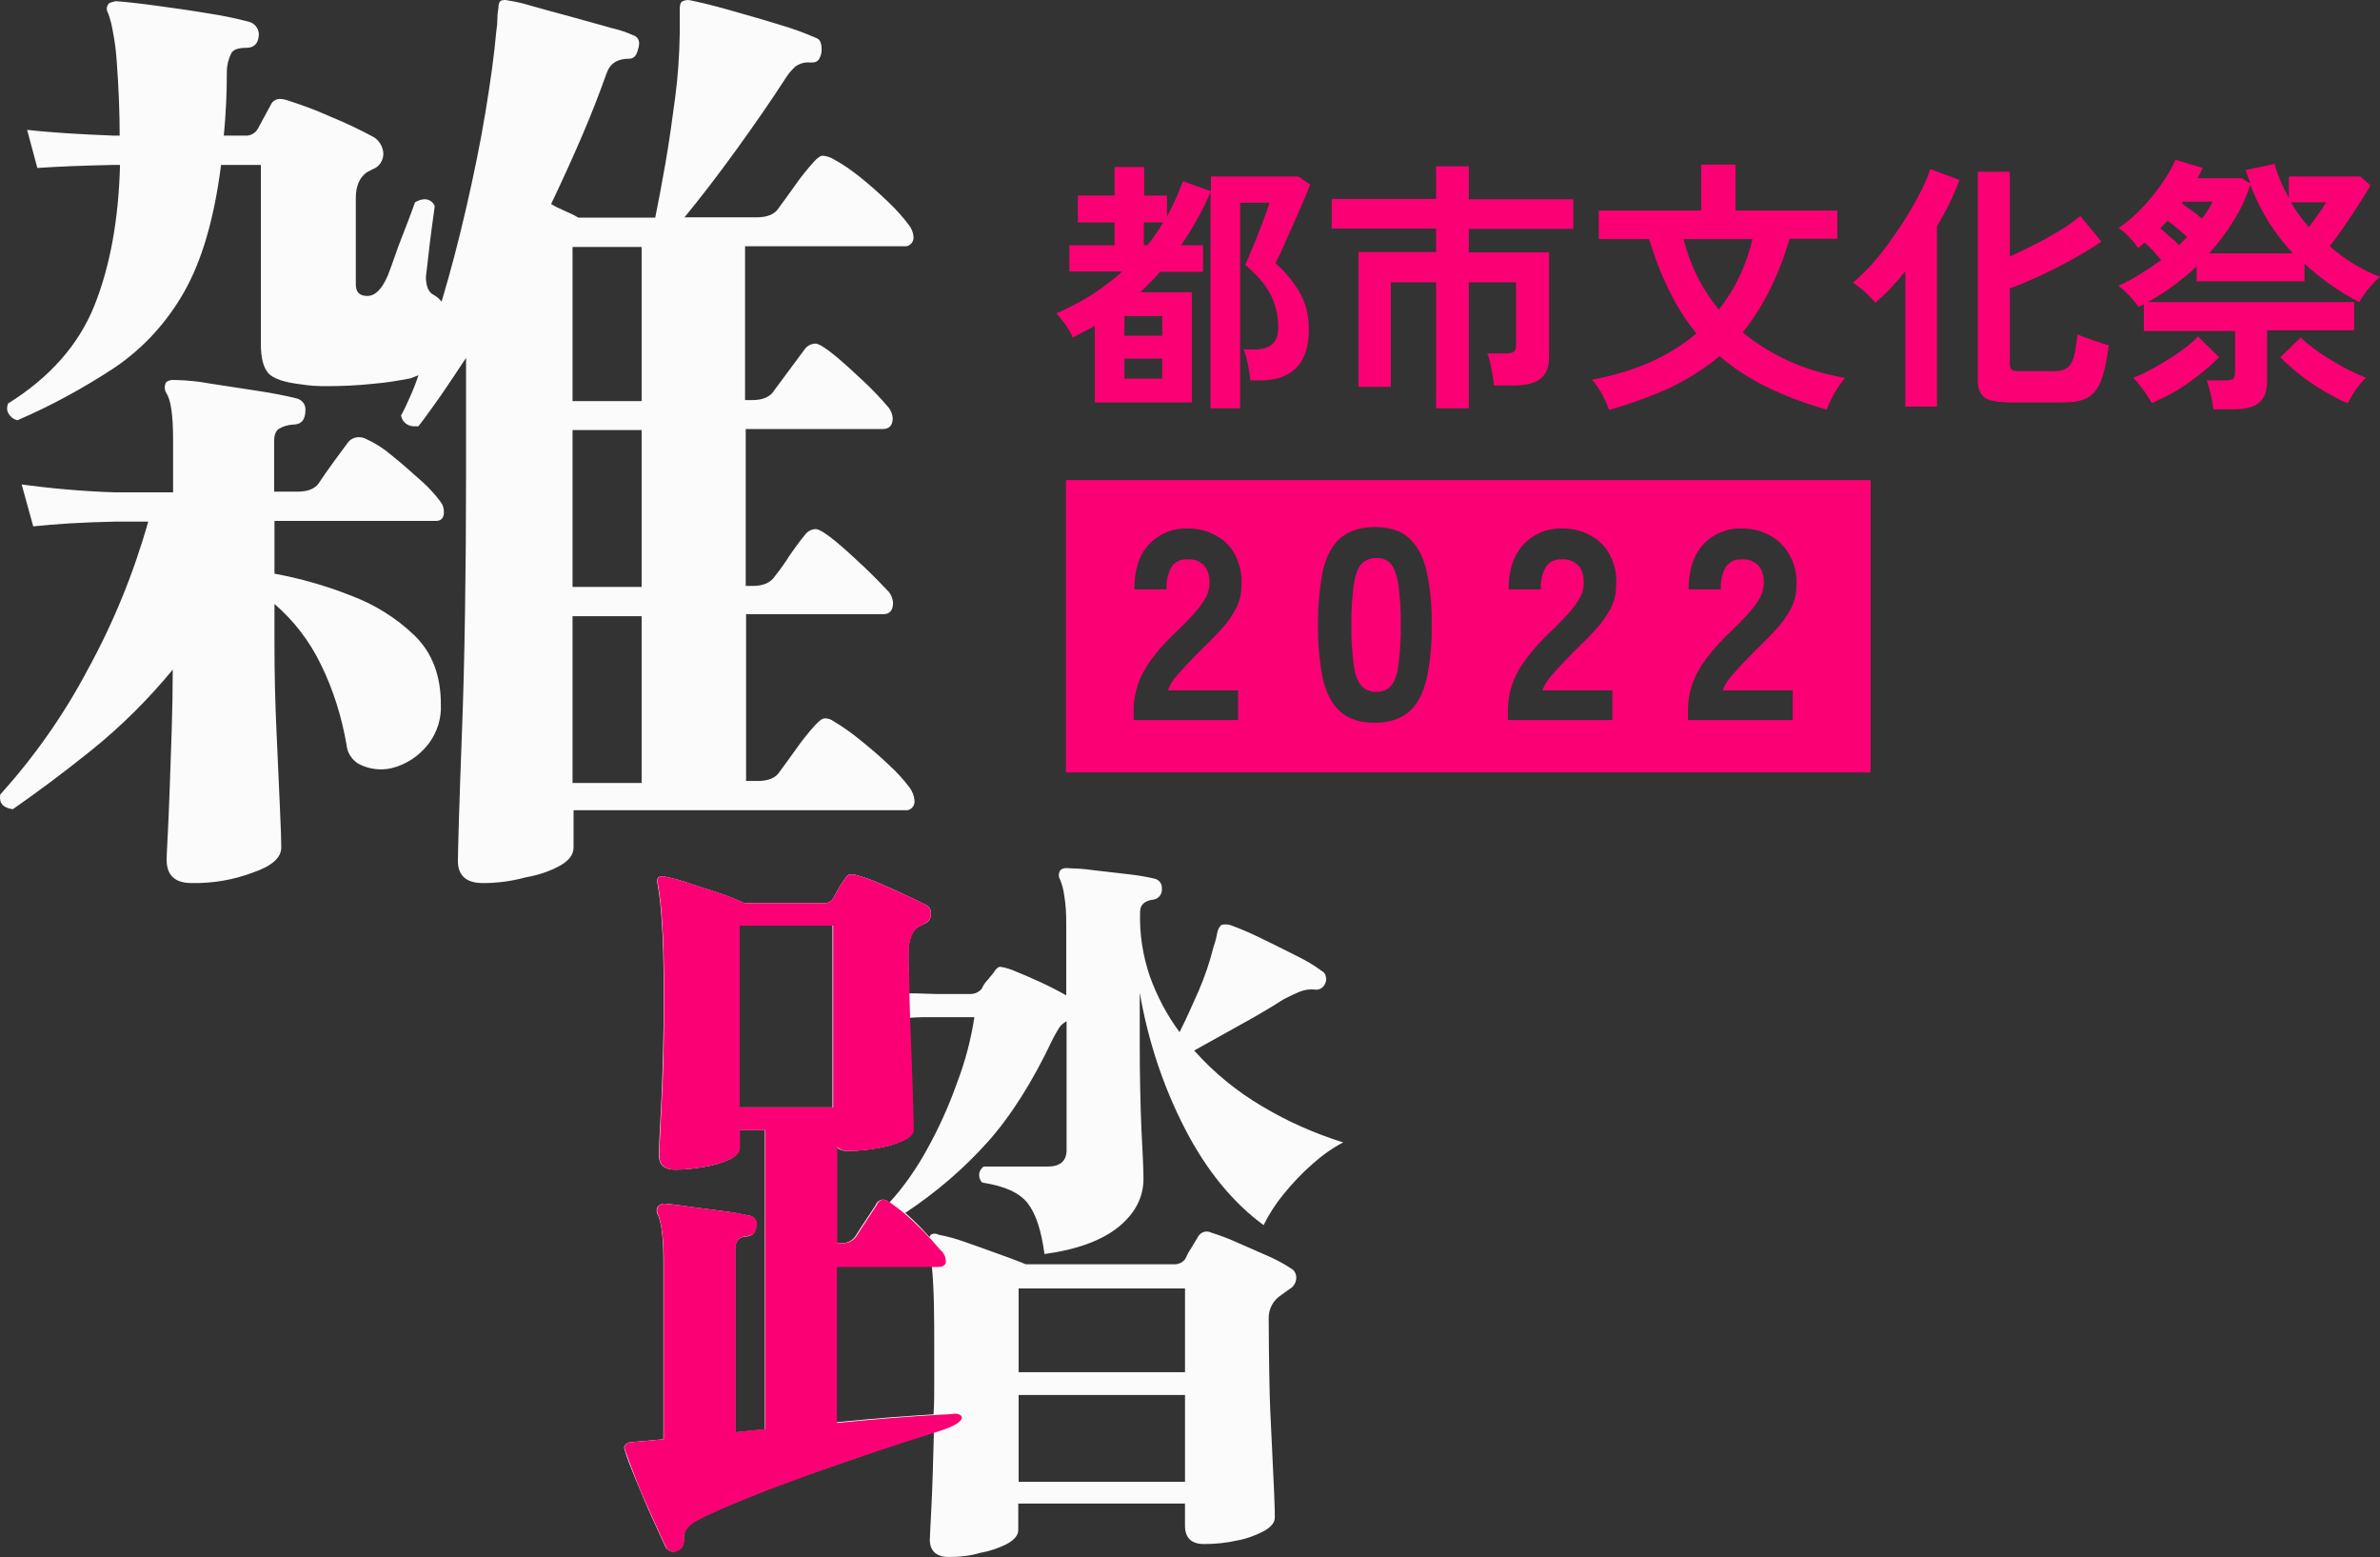 <?xml version="1.0" encoding="UTF-8"?>
<svg id="_イヤー_1" data-name="レイヤー 1" xmlns="http://www.w3.org/2000/svg" viewBox="0 0 699.47 457.45">
  <rect x="0" y="0" width="699.47" height="457.45" fill="#333333" stroke="none"/>
  <g id="_イヤー_2" data-name="レイヤー 2" transform="translate(-0.001 0.098)">
    <g id="_イヤー_1-2" data-name="レイヤー 1" transform="translate(0.001 -0.098)">
      <path id="_ス_1" data-name="パス 1" d="M56.37,259.45c-5,0-7.4-2.3-7.4-6.9,0-.8,.1-3,.3-6.7s.4-8.4,.6-13.9,.4-11.4,.6-17.6,.3-12.1,.3-17.6c-7.1,8.6-15.1,16.6-23.8,23.6-8.2,6.6-16,12.4-23.2,17.4-2.9-.4-4.1-1.8-3.7-4.3,10-11.1,18.6-23.3,25.6-36.5,7.6-13.8,13.6-28.5,17.9-43.7h-9.7c-9.5,.2-17.6,.7-24.1,1.4l-3.4-12.3c9,1.2,18.1,2,27.2,2.3h17.3v-15.7c0-7.1-.7-11.6-2-13.5-.6-1-.6-2.2,0-3.2,.7-.5,1.5-.7,2.3-.6h.6c3.3,.1,6.5,.4,9.7,1,4.4,.7,9,1.4,13.7,2.1s8.8,1.5,12,2.3c1.6,.4,2.7,1.8,2.6,3.4,0,2.9-1.2,4.3-3.7,4.3-1.5,.1-2.9,.5-4.2,1.3-.9,.7-1.3,1.9-1.3,3.5v14.9h6.9c3.1,0,5.2-.9,6.3-2.6,1-1.5,2.4-3.6,4.4-6.3s3.4-4.6,4.2-5.7c.8-.9,1.9-1.4,3.1-1.4,.8,0,1.6,.2,2.3,.6,2.6,1.2,5.1,2.8,7.3,4.7,3,2.4,5.8,4.9,8.6,7.4,2.2,1.9,4.2,4.1,5.9,6.4,.6,.8,.9,1.8,.9,2.9,0,1.7-.8,2.6-2.3,2.6h-47.5v15.5c7.6,1.4,15,3.5,22.1,6.3,7.1,2.6,13.6,6.6,19.1,11.9,5.2,5.1,7.7,11.8,7.7,20.2,.2,4-1,8-3.4,11.3-2.1,2.8-4.8,5-8,6.4-2,.9-4.1,1.4-6.3,1.4s-4.6-.6-6.6-1.7c-1.9-1.2-3.2-3.2-3.4-5.4-1.4-8.2-3.9-16.3-7.6-23.8-3.3-6.8-7.9-12.8-13.6-17.7v12c0,8.4,.2,16.9,.6,25.5s.7,16,1,22.3,.4,10.2,.4,11.7c0,3.1-2.8,5.5-8.3,7.4-5.8,2.2-11.9,3.2-18,3.1Zm85.6,0c-5,0-7.4-2.2-7.4-6.6,0-1.1,.1-5.1,.3-11.9,.2-6.8,.5-15.4,.9-25.9s.7-22.2,.9-35.2,.3-26.2,.3-39.8v-34.9c-2.5,3.8-4.9,7.4-7.3,10.9-2.4,3.4-4.6,6.5-6.7,9.2h-1.1c-1.9,.1-3.7-1.2-4-3.2,1-1.8,1.9-3.7,2.7-5.6,.9-2,1.7-4,2.4-6.2l-2.3,.9c-3.6,.7-7.2,1.3-10.9,1.6-4.8,.5-9.2,.7-13.2,.7-1.5,0-3,0-4.4-.1-1.2-.1-2.4-.2-3.5-.4-5.2-.6-8.4-1.7-9.9-3.4-1.4-1.7-2.1-4.5-2.1-8.3V48.45h-11.7c-2,15.7-5.6,28.1-10.9,37.4-5,8.8-11.9,16.4-20.3,22.1-9.1,6-18.6,11.2-28.6,15.5-1.2-.2-2.1-1-2.7-2-.5-.9-.5-1.9-.1-2.9,12.2-7.6,20.7-17.2,25.3-28.6,4.6-11.4,7.2-25.3,7.6-41.5h-1.7c-9.4,.2-16.9,.5-22.6,.9l-3-11.2c6.9,.8,15.4,1.3,25.5,1.7h1.7c0-6.9-.3-14.3-.9-22.3-.2-2.6-.5-5.2-1-7.7-.3-2-.8-4.1-1.5-6-.6-.9-.5-2.1,.3-2.9,.6-.3,1.3-.5,2-.6,2.7,.2,6.6,.6,11.7,1.3s10.3,1.4,15.5,2.3c4,.6,7.9,1.4,11.7,2.4,1.9,.4,3.2,2.1,3.1,4-.2,2.5-1.4,3.7-3.7,3.7s-3.8,.5-4.4,1.6c-.8,1.6-1.3,3.5-1.3,5.3,0,6.5-.3,12.8-.9,18.9h6.6c1.4,0,2.7-.8,3.4-2l4-7.4c.8-1.3,2.2-1.7,4.3-1.1,4.4,1.4,8.8,3,13,4.9,4.4,1.8,8.6,3.8,12.7,6,1.7,1,2.8,2.9,2.9,4.9,0,2-1.2,3.9-3.2,4.6l-1.7,.9c-2.1,1.5-3.2,4-3.2,7.5v25.4c0,2.3,1.1,3.4,3.4,3.4s4.3-2,6-6c.6-1.5,1.4-3.7,2.4-6.6s2.2-5.8,3.3-8.7,1.9-5,2.3-6.2c.8-.5,1.7-.8,2.6-.9,1.4-.1,2.7,.7,3.2,2-.2,1.5-.5,3.7-.9,6.6s-.7,5.6-1,8.2-.5,4.5-.7,5.9c0,2.9,.8,4.7,2.3,5.4,.9,.5,1.7,1.2,2.3,2,2.7-9,5.1-18.2,7.3-27.8s4.1-18.8,5.6-27.9c1.5-9.1,2.6-17,3.2-23.9,.2-1.1,.3-2.3,.3-3.4s.1-2.1,.3-3.2c0-1.3,.3-2.1,.9-2.3,.7-.2,1.3-.2,2,0,2.1,.3,4.2,.8,6.2,1.4,3.5,1,7.5,2.1,12,3.3s8.5,2.4,12.2,3.4c2.2,.5,4.3,1.2,6.3,2.1,1.7,.6,2.2,2,1.4,4.3-.4,1.7-1.2,2.6-2.6,2.6-3.4,0-5.6,1.4-6.6,4.3-2.1,5.9-4.5,12.1-7.3,18.6s-5.8,13.1-9,19.8c1.3,.8,2.6,1.4,4,2s2.7,1.2,4,2h22.6c.9-4.4,1.9-9.7,3-16s2-12.8,2.9-19.6c.8-6.1,1.2-12.3,1.3-18.5V2.65c0-1.3,.3-2.1,.9-2.3,.6-.3,1.3-.4,2-.3,2.9,.6,6.8,1.5,11.7,2.9,4.9,1.4,9.9,2.8,14.7,4.3,3.8,1.1,7.4,2.4,11,4,1,.4,1.4,1.5,1.4,3.4,0,.8-.2,1.7-.6,2.4-.3,.8-1.1,1.3-2,1.3h-1c-1.4-.1-2.8,.3-4,1.1-1.1,1-2.1,2.1-2.9,3.4-4.2,6.5-9.1,13.6-14.6,21.2s-10.6,14.2-15.2,19.8h21.2c3.2,0,5.4-.9,6.6-2.9,1.1-1.5,2.8-3.8,5-6.9,1.6-2.3,3.4-4.5,5.3-6.6,1-1.1,1.8-1.7,2.6-1.7,1,.1,2,.4,2.9,.9,2.8,1.5,5.4,3.3,7.9,5.3,3,2.4,5.8,4.9,8.4,7.4,2.2,2.1,4.2,4.3,6,6.7,.8,1,1.3,2.2,1.4,3.4,.2,1.4-.8,2.7-2.1,2.9h-47.4v45.2h2c3.2,0,5.4-.9,6.6-2.9l8.9-12c.7-1,1.9-1.7,3.2-1.7,.9,0,2.9,1.2,5.7,3.5s5.8,5.1,8.9,8c2.4,2.3,4.7,4.7,6.9,7.3,.7,.9,1.1,2,1.2,3.1,0,2.1-1,3.2-2.9,3.2h-40.3v46.1h2c3.2,0,5.4-1,6.6-2.9,1.2-1.5,2.7-3.5,4.4-6.2,1.4-2,2.8-4,4.4-5.9,.7-1,1.9-1.7,3.2-1.7,.9,0,2.9,1.2,5.7,3.5s5.8,5.1,8.9,8c3,2.9,5.3,5.3,6.9,7,.7,.9,1.1,2,1.2,3.1,0,2.3-1,3.4-2.9,3.4h-40.3v49h3.4c3.2,0,5.4-.9,6.6-2.9,1.1-1.5,2.8-3.8,5-6.9,1.6-2.3,3.4-4.5,5.3-6.6,1.2-1.3,2.1-2,2.9-2,.9,0,1.8,.3,2.6,.9,2.8,1.7,5.4,3.5,7.9,5.6,3,2.4,5.8,4.8,8.4,7.3,2.2,2,4.2,4.2,6,6.6,.8,1.1,1.3,2.4,1.4,3.7,.2,1.4-.8,2.7-2.1,2.9h-98.1v10.9c0,2.1-1.3,3.9-4,5.4-3.1,1.7-6.5,2.8-10,3.4-4.4,1.2-8.5,1.7-12.6,1.7h0Zm46.6-186.9h-20.3v45.3h20.3v-45.3Zm0,53.8h-20.3v46.1h20.3v-46.1Zm0,54.7h-20.3v49h20.3v-49Z" fill="#fbfbfb"/>
      <path id="_ス_2" data-name="パス 2" d="M278.87,457.45c-3.7,0-5.6-1.8-5.6-5.1,0-.8,.2-4.1,.5-10.2s.5-13.1,.7-21.3c-4.4,1.3-10,3.1-16.5,5.3s-13.3,4.6-20.2,7-13.3,4.9-19.2,7.3-10.5,4.4-14,6.3c-1.2,.6-2.2,1.5-3,2.6-.5,.9-.7,2-.6,3,0,1.6-.6,2.7-1.8,3.1-.4,.2-.9,.4-1.3,.5-.9-.1-1.7-.6-2.2-1.3-.9-1.9-2.2-4.8-3.9-8.5s-3.3-7.5-4.9-11.4-2.7-6.7-3.2-8.5c-.3-.7-.3-1.2,0-1.6s.8-.7,1.3-.9l4.7-.4,5.3-.5v-52.3c0-6.6-.5-11.1-1.6-13.6-.4-.7-.5-1.5-.2-2.2,.4-.7,1.2-1.1,2-1.1,1.8,.1,4.3,.4,7.6,.9l9.8,1.3c2.6,.3,5.1,.8,7.6,1.3,1.3,.2,2.3,1.4,2.1,2.8,0,.1,0,.2-.1,.4,.1,1.5-1,2.8-2.5,2.9h-.1c-2.4,.1-3.5,1.4-3.5,3.8v53.8l8.7-.9v-87.9h-7.4v5.1c0,1.3-1,2.5-3,3.5-2.4,1.1-4.9,1.8-7.5,2.2-2.8,.5-5.6,.8-8.5,.8-3.1,0-4.7-1.4-4.7-4.2,0-1.9,.2-7.2,.7-15.9,.4-8.6,.7-18.9,.7-30.8,0-9.7-.2-17.1-.6-22.3-.2-3.6-.6-7.2-1.2-10.7-.3-.7-.2-1.4,.2-2,.6-.3,1.3-.4,2-.2,2.3,.5,4.7,1.1,6.9,1.9,3,1,6,2,9.1,3,2.5,.8,4.9,1.8,7.3,2.9h23.7c1,0,2-.6,2.5-1.6,.3-.6,.8-1.5,1.5-2.7,.5-1,1.2-2,1.9-2.9,.6-1.2,1.6-1.6,3.1-1.1,2.3,.6,4.5,1.4,6.6,2.3,2.6,1.1,5.2,2.3,7.8,3.5,2.6,1.2,4.7,2.2,6.4,3.1,.9,.5,1.4,1.4,1.3,2.5,.1,1.3-.6,2.5-1.8,2.9l-2.1,1.1c-1.8,1.3-2.7,3.9-2.7,7.6,0,1.9,0,3.9,.1,5.8s.1,4,.1,6c1.3,0,2.9,0,4.8,.1s3.9,.1,6.1,.1h7.4c1.2-.1,2.3-.6,3.1-1.6,.4-.9,.8-1.6,1.5-2.3,.7-.8,1.3-1.6,1.9-2.3,.7-1.2,1.4-1.8,2-1.8,1.5,.2,3,.7,4.4,1.3,2.2,.9,4.8,2,7.6,3.3s5.3,2.6,7.4,3.8v-21c0-2.8-.1-5.6-.6-8.4-.2-1.6-.6-3.1-1.2-4.6-.5-.8-.5-1.8,0-2.7,.5-.5,1.1-.7,1.8-.7,2.6,.1,5.2,.2,7.8,.6,3.4,.4,6.9,.8,10.4,1.2,2.6,.3,5.2,.7,7.7,1.3,1.4,.3,2.3,1.5,2.2,2.9,.2,1.7-1.1,3.2-2.7,3.3h-.2c-2.4,.5-3.5,1.6-3.5,3.6-.2,6.5,.8,12.9,2.9,19,2.1,5.8,5,11.3,8.7,16.3,1.8-3.5,3.6-7.6,5.6-12.1,1.8-4.2,3.3-8.5,4.4-13,.3-.8,.5-1.5,.7-2.3s.3-1.6,.5-2.3c.2-.7,.6-1.3,1.1-1.8,.8-.2,1.6-.2,2.5,0,2.8,1,5.6,2.2,8.3,3.5,3.7,1.8,7.4,3.6,11.1,5.5,2.7,1.3,5.3,2.8,7.7,4.6,.6,.3,1,.9,1.1,1.6,.2,.7,.1,1.4-.2,2-.5,1.3-1.8,2-3.1,1.8-1.6-.2-3.1,.1-4.6,.7-1.6,.7-3.1,1.4-4.6,2.2-3.7,2.4-8,4.9-12.9,7.6l-13.3,7.4c5.8,6.5,12.5,12,20,16.4,7.5,4.5,15.5,8,23.8,10.6-3.3,1.7-6.3,3.9-9.1,6.4-3.1,2.7-5.9,5.7-8.5,8.9-2.3,2.8-4.2,5.8-5.8,9-9.1-6.7-16.8-16.1-23.1-28.3-6.5-12.6-10.9-26.1-13.3-40v15.2c0,9.4,.2,17.7,.5,25,.4,7.3,.6,12.1,.6,14.5,0,5.5-2.5,10.2-7.4,14.2-4.9,3.9-12.1,6.6-21.7,7.9-.9-6.8-2.5-11.8-4.9-14.9s-6.8-5.1-13.4-6.1c-.6-.6-.9-1.4-.9-2.2,0-1,.5-1.9,1.3-2.5h18.8c3.7,0,5.6-1.6,5.6-4.9v-37.8c-.9,.5-1.8,1.2-2.3,2.1-.6,1-1.2,2-1.7,3-6,12.7-12.4,22.8-19.3,30.5-7.1,7.9-15.2,14.8-24.1,20.7,2.5,2.2,4.9,4.6,7.1,7.1l.4-.7c.7-.4,1.6-.4,2.2,0,2.6,.5,5.2,1.2,7.7,2.1,3.2,1.1,6.5,2.3,9.8,3.5s6.1,2.2,8.2,3.1h44c1.2-.1,2.2-.6,2.9-1.6,.5-1.1,1-2.1,1.7-3.1,.8-1.3,1.5-2.5,2.1-3.5,.8-1.3,2.4-1.8,3.8-1.1,2.5,.8,5,1.7,7.4,2.8,3,1.3,6,2.6,8.9,3.9,2.5,1.1,4.9,2.3,7.1,3.8,1,.5,1.6,1.5,1.6,2.7,0,1.4-.7,2.7-2,3.4l-2.5,1.8c-2.3,1.5-3.7,4.1-3.6,6.9,0,5.5,.1,11.5,.2,17.9s.4,12.5,.7,18.3,.5,10.7,.7,14.9,.2,6.5,.2,7.3c0,1.5-1.1,2.8-3.2,4-2.5,1.3-5.2,2.3-8.1,2.8-3.1,.7-6.3,1-9.5,1-3.7,0-5.6-1.8-5.6-5.4v-6.5h-49v7.8c0,1.5-1.1,2.8-3.2,4-2.5,1.3-5.2,2.2-8,2.7-3,.9-6.1,1.2-9.2,1.2h0Zm-34.2-185.5h-27.5v53.4h27.5v-53.4Zm1.1,65.1v28.2h1.3c1.7,.1,3.3-.6,4.3-2,.7-1.2,1.8-2.8,3.1-4.8l2.9-4.4c.3-.9,1.1-1.5,2-1.6,.8,0,1.5,.3,2,.9,4.3-4.7,7.9-9.9,11-15.5,3.5-6.3,6.5-12.9,8.9-19.7,2.4-6.3,4.1-12.7,5.1-19.3h-15c-1.4,0-2.8,.1-4.2,.2,.3,8.2,.5,15.5,.8,21.8s.3,10,.3,11.1c0,1.2-1,2.3-3,3.2-2.4,1.1-4.9,1.8-7.5,2.2-2.8,.5-5.6,.8-8.5,.8-1.2,.1-2.5-.3-3.5-1.1h0Zm28.1,35h-28.1v45.8c6.1-.6,11.7-1.1,16.9-1.5,5.1-.4,9.1-.6,11.7-.8,.2-3.1,.2-6.3,.2-9.5v-9.5c0-4.8,0-9.3-.1-13.6s-.3-7.9-.6-10.9h0Zm74.4,6.5h-48.9v24.6h48.9v-24.6Zm0,31.3h-48.9v25.5h48.9v-25.5Z" fill="#fbfbfb"/>
      <path id="_ス_3" data-name="パス 3" d="M265.97,356.65c-2.2-1.8-2.8-2.2-4.3-3.3-.6-.5-1.3-.8-2-.9-.9,0-1.7,.7-2,1.6l-2.9,4.4c-1.3,2-2.4,3.6-3.1,4.8-1,1.4-2.6,2.1-4.3,2h-1.3v-28.2c1,.8,2.3,1.2,3.5,1.1,2.9,0,5.7-.3,8.5-.8,2.6-.4,5.1-1.2,7.5-2.2,2-1,3-2,3-3.2,0-1-.1-4.7-.3-11.1-.2-6.3-.5-13.6-.8-21.8l-.2-7.2c0-2.1,0-4.1-.1-6s-.1-3.9-.1-5.8c0-3.7,.9-6.3,2.7-7.6l2-1.1c1.2-.5,1.9-1.7,1.8-2.9,.1-1-.4-2-1.3-2.5-1.6-.9-3.8-1.9-6.4-3.1s-5.2-2.3-7.8-3.5c-2.1-.9-4.3-1.7-6.6-2.3-1.5-.4-2.5-.1-3.1,1.1-.7,.9-1.4,1.9-1.9,2.9-.7,1.2-1.2,2.1-1.5,2.7-.5,.9-1.4,1.6-2.5,1.6h-23.6c-2.4-1.1-4.8-2.1-7.3-2.9-3.1-1-6.1-2-9.1-3-2.3-.8-4.6-1.4-6.9-1.9-.7-.2-1.4-.1-2,.2-.5,.6-.5,1.4-.2,2,.6,3.5,1,7.1,1.2,10.7,.4,5.2,.6,12.7,.6,22.3,0,11.9-.2,22.2-.7,30.8-.4,8.6-.7,13.9-.7,15.9,0,2.8,1.6,4.2,4.7,4.2,2.8,0,5.7-.3,8.5-.8,2.6-.4,5.1-1.1,7.5-2.2,2-1,3-2.1,3-3.5v-5.1h7.4v87.8l-8.7,.9v-53.8c0-2.4,1.2-3.7,3.5-3.8,1.5,0,2.7-1.3,2.7-2.8v-.1c.4-1.3-.4-2.7-1.7-3-.1,0-.2-.1-.4-.1-2.5-.6-5-1-7.6-1.3l-9.8-1.3c-3.3-.5-5.8-.7-7.6-.9-.8,0-1.6,.4-2,1.1-.3,.7-.2,1.6,.2,2.2,1,2.6,1.6,7.1,1.6,13.6v52.3l-5.3,.5-4.7,.4c-.5,.1-1,.5-1.3,.9-.3,.3-.3,.8,0,1.6,.6,1.8,1.7,4.6,3.2,8.5s3.2,7.7,4.9,11.4,3,6.5,3.9,8.5c.5,.8,1.3,1.3,2.2,1.4,.5-.1,.9-.2,1.3-.5,1.2-.4,1.8-1.5,1.8-3.1-.2-1,0-2.1,.6-3,.8-1.1,1.8-1.9,3-2.6,3.4-1.8,8.1-3.9,14-6.3s12.3-4.8,19.2-7.3,13.7-4.8,20.2-7c6.6-2.2,12.4-4,16.5-5.3,2.3-.8,6.8-2,8-4,.5-.8-.6-1.7-1.9-1.6-2.6,.3-3.6,.2-6.1,.4-3.2,.2-6.6,.4-11.7,.8s-10.8,.9-16.9,1.5v-45.8h29.5c.5,0,2.5,0,2.5-1.6,0-1.4-.6-2.6-1.7-3.5-3.2-3.8-6.6-7.3-10.3-10.5Zm-21.1-31.3h-27.5v-53.4h27.5v53.4Z" fill="#fb0074"/>
      <g isolation="isolate">
        <path d="M355.77,120.05V56.35c-1.1,2.7-2.4,5.4-3.9,8-1.5,2.7-3,5.2-4.8,7.7h6.5v7.8h-12.6c-.9,1-1.8,2.1-2.8,3l-3,3h15.1v32.4h-28.5v-22.5c-1,.6-2.1,1.1-3.2,1.7s-2.2,1.1-3.3,1.7c-.4-1-1.1-2.3-2.1-3.7-1-1.4-1.9-2.5-2.7-3.4,3.5-1.5,6.9-3.3,10.2-5.3,3.2-2.1,6.3-4.4,9.2-7h-15.6v-7.7h13.3v-6.7h-10.8v-7.9h10.8v-8.4h8.7v8.4h6.7v6.2c.9-1.7,1.7-3.4,2.5-5.1,.8-1.7,1.5-3.5,2.2-5.3l8.2,2.9v-4.3h25.7l3.5,2.4c-.4,1-1,2.3-1.6,3.9-.7,1.6-1.4,3.4-2.3,5.3-.8,1.9-1.7,3.8-2.5,5.6-.8,1.8-1.5,3.5-2.2,5s-1.2,2.5-1.6,3.3c2.7,2.3,4.9,5,6.9,8.2,1.9,3.1,2.9,7,2.9,11.4,0,4.8-1.2,8.5-3.6,11s-5.9,3.8-10.4,3.8h-3.2c-.1-1.3-.4-2.9-.7-4.7-.4-1.8-.8-3.3-1.3-4.4h3.4c4.5,0,6.8-2.1,6.8-6.3,0-3.8-.8-7.1-2.4-10.1-1.6-2.9-4-5.7-7.3-8.4,.3-.7,.8-1.9,1.5-3.5s1.4-3.4,2.2-5.4c.8-2,1.5-3.8,2.1-5.5s1.1-3,1.3-3.9h-8.6v60.4h-8.7v.1Zm-25.3-21.4h11.1v-5.8h-11.1v5.8Zm0,12.6h11.1v-5.9h-11.1v5.9Zm5.7-39.2h1c.9-1,1.7-2.1,2.5-3.3,.8-1.1,1.5-2.3,2.2-3.4h-5.7v6.7Z" fill="#fb0074"/>
        <path d="M422.07,119.95v-37h-13.3v30.7h-9.5v-39.6h22.8v-6.9h-30.7v-8.7h30.7v-9.6h9.6v9.7h30.7v8.7h-30.7v6.9h23.6v30.7c0,2.9-.8,5-2.5,6.4-1.7,1.3-4.2,2-7.6,2h-6.1c-.1-.9-.2-1.9-.4-3.1-.2-1.2-.5-2.4-.7-3.5-.3-1.2-.5-2.1-.9-2.8h5.5c1.1,0,1.9-.2,2.3-.5,.5-.3,.7-1.1,.7-2.1v-18.3h-13.9v37h-9.6Z" fill="#fb0074"/>
        <path d="M472.87,120.45c-.4-1.2-1-2.8-2-4.6-1-1.8-2-3.2-3-4.3,12.5-2.3,22.7-6.8,30.7-13.6-3-3.7-5.7-7.8-7.9-12.4-2.3-4.5-4.3-9.7-6-15.3h-14.8v-8.4h30.1v-13.5h10.1v13.5h29.9v8.3h-14c-1.7,5.7-3.7,10.8-6,15.3-2.3,4.6-4.9,8.6-7.8,12.2,4,3.3,8.5,6.1,13.5,8.4s10.6,3.9,16.6,5c-.7,.7-1.4,1.7-2.1,2.8-.8,1.1-1.4,2.3-2,3.5s-1,2.2-1.3,3c-6.7-1.9-12.6-4.2-17.7-6.7-5.2-2.5-9.8-5.6-13.8-9-4.1,3.4-8.7,6.4-14,9-5.5,2.6-11.6,4.8-18.5,6.8Zm32.3-29.5c4.7-5.9,8-12.8,9.9-20.7h-20.3c2,7.9,5.5,14.8,10.4,20.7Z" fill="#fb0074"/>
        <path d="M559.97,119.45v-39.7c-1.5,1.8-2.9,3.4-4.4,5s-3,3-4.4,4.2c-.7-.9-1.7-1.9-3-3.1s-2.5-2.1-3.6-2.8c1.7-1.4,3.4-3.1,5.3-5.1,1.9-2.1,3.7-4.4,5.5-6.9s3.5-5,5.1-7.6,3-5.1,4.2-7.5,2.1-4.5,2.6-6.3l8.6,3.2c-1.6,4.4-3.8,9-6.6,13.6v53h-9.3Zm29.8-1.3c-3.2,0-5.4-.5-6.6-1.4-1.2-1-1.9-2.6-1.9-4.8V50.45h9.4v24.9c2.5-1.1,5.1-2.4,7.7-3.7s5-2.7,7.3-4.1,4.2-2.8,5.7-4.1l6.2,7.5c-2.2,1.6-4.9,3.2-7.9,4.9s-6.2,3.3-9.5,4.9c-3.3,1.5-6.5,2.9-9.5,4v22.2c0,.7,.2,1.3,.5,1.6,.4,.3,1.1,.5,2.3,.5h10.3c1.6,0,2.8-.3,3.7-.9s1.5-1.7,2-3.2c.4-1.6,.8-3.8,1.1-6.7,1.4,.6,2.9,1.2,4.8,1.8,1.8,.6,3.3,1.1,4.4,1.4-.6,4.6-1.4,8.1-2.3,10.5-1,2.4-2.4,4.1-4.1,5-1.8,.9-4.1,1.3-6.9,1.3h-16.7v-.1Z" fill="#fb0074"/>
        <path d="M650.57,120.65c-.2-1.2-.4-2.8-.8-4.6-.4-1.8-.8-3.2-1.2-4.3h5.7c1.1,0,1.8-.2,2.1-.5,.3-.4,.5-1,.5-1.8v-12.2h-26.8v-7.9c-.2,.2-.5,.3-.7,.4-.3,.1-.6,.2-.8,.4-.7-.9-1.6-2-2.7-3.2-1.1-1.2-2.2-2.2-3.3-3,2.1-.9,4.3-2.1,6.4-3.4,2.1-1.3,4.2-2.7,6.2-4.2-.7-.8-1.5-1.6-2.3-2.6-.9-.9-1.7-1.8-2.6-2.5-.3,.3-.6,.5-.9,.8-.3,.3-.7,.5-1,.8-.7-1-1.5-2.1-2.6-3.2-1-1.1-2.1-2-3.1-2.7,2.3-1.5,4.5-3.4,6.7-5.7s4.2-4.7,5.9-7.2c1.8-2.5,3.1-4.9,4.1-7.1l8,2.4-1.5,3h13l2.5,1.6c-.2-.7-.4-1.4-.7-2-.2-.7-.5-1.4-.7-2l8.5-1.8c.5,1.8,1.1,3.5,1.8,5.1,.7,1.7,1.5,3.3,2.4,4.8v-6.2h21l3,2.6c-.9,1.6-2,3.4-3.5,5.7-1.4,2.2-2.9,4.4-4.4,6.6s-2.9,4.1-4.1,5.6c4.6,4,9.6,7,14.8,9-.6,.5-1.3,1.1-2.1,2s-1.6,1.8-2.3,2.8-1.3,1.8-1.7,2.6c-2.9-1.5-5.6-3.1-8.3-5s-5.3-4-7.8-6.3v5.2h-31.7v-4.4c-4.4,4.2-9.2,7.6-14.3,10.5h60.6v8.3h-25.6v15.1c0,2.9-.8,4.9-2.4,6.2-1.6,1.3-4.1,1.9-7.4,1.9h-5.9v.4Zm-18.2-2.2c-.5-1-1.3-2.3-2.4-3.8s-2.1-2.7-3-3.7c1.4-.5,3-1.2,4.8-2.2,1.8-.9,3.6-2,5.4-3.1,1.8-1.1,3.5-2.3,5.1-3.5s2.8-2.3,3.7-3.3l6.2,6.1c-1.7,1.8-3.7,3.5-6,5.3s-4.6,3.4-7,4.8c-2.5,1.4-4.8,2.5-6.8,3.4Zm8-46.4c.4-.4,.8-.8,1.2-1.2,.4-.4,.8-.8,1.2-1.2-.7-.7-1.6-1.5-2.7-2.4-1-.9-2.1-1.7-3-2.4-.4,.4-.7,.7-1.1,1.1-.3,.4-.7,.8-1.1,1.1,.9,.7,1.8,1.5,2.8,2.5,1.1,.8,2,1.7,2.7,2.5Zm6.8-7.8c.6-.8,1.1-1.7,1.7-2.5s1-1.7,1.4-2.5h-8.7l-.4,.5c.9,.6,2,1.4,3.1,2.2,1.1,.8,2.1,1.6,2.9,2.3Zm2.1,10.2h24.6c-2.6-2.8-5-5.9-7.1-9.2-2.1-3.4-3.9-7-5.4-10.9-1.2,3.6-2.8,7.2-5,10.6-2,3.3-4.4,6.5-7.1,9.5Zm40.7,44c-2-.8-4.3-2-6.7-3.4s-4.8-3-7.1-4.8-4.3-3.5-6-5.3l6-5.8c1,1,2.3,2.1,3.9,3.3s3.3,2.3,5.1,3.4,3.6,2.1,5.4,3c1.8,.9,3.4,1.6,4.8,2.1-.6,.5-1.2,1.2-1.9,2.1s-1.4,1.8-2,2.8c-.6,1-1.1,1.9-1.5,2.6Zm-11.4-51.7c.9-1.2,1.9-2.6,2.9-4s1.7-2.5,2.2-3.3h-10.4c1.6,2.7,3.4,5.1,5.3,7.3Z" fill="#fb0074"/>
      </g>
      <path id="_ス_4" data-name="パス 4" d="M313.27,141.05v85.9h236.5v-85.9h-236.5Zm51.6,31c0,2.4-.6,4.8-1.7,6.9-1.2,2.2-2.7,4.3-4.4,6.1-1.8,2-3.9,4.1-6.3,6.4-2.3,2.3-4.3,4.4-6.1,6.5-1.4,1.4-2.5,3.1-3.1,4.9h20.6v8.7h-30.7v-2.9c0-2.5,.4-5,1.2-7.4,.9-2.7,2.3-5.2,4-7.5,2.3-3.1,4.9-5.9,7.7-8.5,1.6-1.5,3.1-3.1,4.5-4.6,1.3-1.4,2.5-2.9,3.5-4.6,.8-1.3,1.3-2.7,1.4-4.3,.1-2.5-.5-4.4-1.6-5.6-1.3-1.3-3.1-2-5-1.8-1.8-.1-3.6,.7-4.6,2.3-1.1,2-1.6,4.3-1.4,6.5h-9.5c0-5.7,1.4-10.1,4.3-13.2,2.9-3.1,7-4.8,11.2-4.7,2.9,0,5.8,.6,8.3,2,2.5,1.3,4.5,3.2,5.8,5.7,1.4,2.8,2.1,5.9,1.9,9.1h0Zm54.4,27.4c-1,4.3-2.7,7.5-5.1,9.6s-5.8,3.3-10.1,3.3-7.8-1.1-10.2-3.3-4.1-5.4-5.1-9.6c-1-5.2-1.5-10.5-1.4-15.8-.1-5.3,.4-10.6,1.4-15.9,1-4.3,2.7-7.5,5.1-9.6s5.8-3.3,10.2-3.3,7.7,1.1,10.1,3.3,4.1,5.4,5.1,9.6c1.1,5.2,1.6,10.5,1.5,15.9,.1,5.3-.4,10.6-1.5,15.8h0Zm55.7-27.4c0,2.4-.6,4.8-1.7,6.9-1.2,2.2-2.7,4.3-4.4,6.1-1.8,2-3.9,4.1-6.3,6.4-2.3,2.3-4.3,4.4-6.1,6.5-1.4,1.4-2.5,3.1-3.2,4.9h20.6v8.7h-30.7v-2.9c0-2.5,.4-5,1.2-7.4,.9-2.7,2.3-5.2,4-7.5,2.3-3.1,4.9-5.9,7.7-8.5,1.6-1.5,3.1-3.1,4.5-4.6,1.3-1.4,2.5-2.9,3.5-4.6,.8-1.3,1.3-2.7,1.4-4.3,.1-2.5-.5-4.4-1.6-5.6-1.3-1.3-3.1-2-5-1.8-1.8-.1-3.6,.7-4.6,2.3-1.1,2-1.6,4.3-1.4,6.5h-9.5c0-5.7,1.5-10.1,4.4-13.2,2.9-3.1,7-4.8,11.2-4.7,2.9,0,5.8,.6,8.3,2,2.5,1.3,4.5,3.2,5.8,5.7,1.5,2.8,2.2,5.9,1.9,9.1h0Zm53,0c0,2.4-.6,4.8-1.7,6.9-1.2,2.2-2.7,4.3-4.4,6.1-1.8,2-4,4.1-6.3,6.4-2.3,2.3-4.3,4.4-6.1,6.5-1.4,1.4-2.5,3.1-3.2,4.9h20.6v8.7h-30.8v-2.9c0-2.5,.4-5,1.2-7.4,.9-2.7,2.3-5.2,4-7.5,2.3-3.1,4.9-5.9,7.7-8.5,1.6-1.5,3.1-3.1,4.5-4.6,1.3-1.4,2.5-2.9,3.5-4.6,.8-1.3,1.3-2.7,1.4-4.3,.1-2.5-.5-4.4-1.6-5.6-1.3-1.3-3.1-2-5-1.8-1.8-.1-3.6,.7-4.6,2.3-1.1,2-1.6,4.3-1.4,6.5h-9.5c0-5.7,1.5-10.1,4.3-13.2,2.9-3.1,7-4.8,11.2-4.7,2.9,0,5.8,.6,8.3,2,2.4,1.3,4.5,3.3,5.8,5.7,1.6,2.8,2.3,5.9,2.1,9.1h0Z" fill="#fb0074"/>
      <path id="_ス_5" data-name="パス 5" d="M408.77,165.65c-1.1-1.2-2.7-1.8-4.3-1.7-1.6-.1-3.2,.6-4.3,1.7-1.1,1.1-1.8,3.1-2.3,6-.5,4-.8,8-.7,12-.1,4,.2,8,.7,11.9,.4,2.8,1.2,4.8,2.3,6,1.1,1.2,2.7,1.8,4.3,1.7,1.6,.1,3.2-.5,4.3-1.7,1-1.1,1.8-3.1,2.2-6,.5-4,.8-7.9,.7-11.9,.1-4-.2-8-.7-12-.5-2.8-1.2-4.8-2.2-6Z" fill="#fb0074"/>
    </g>
  </g>
</svg>